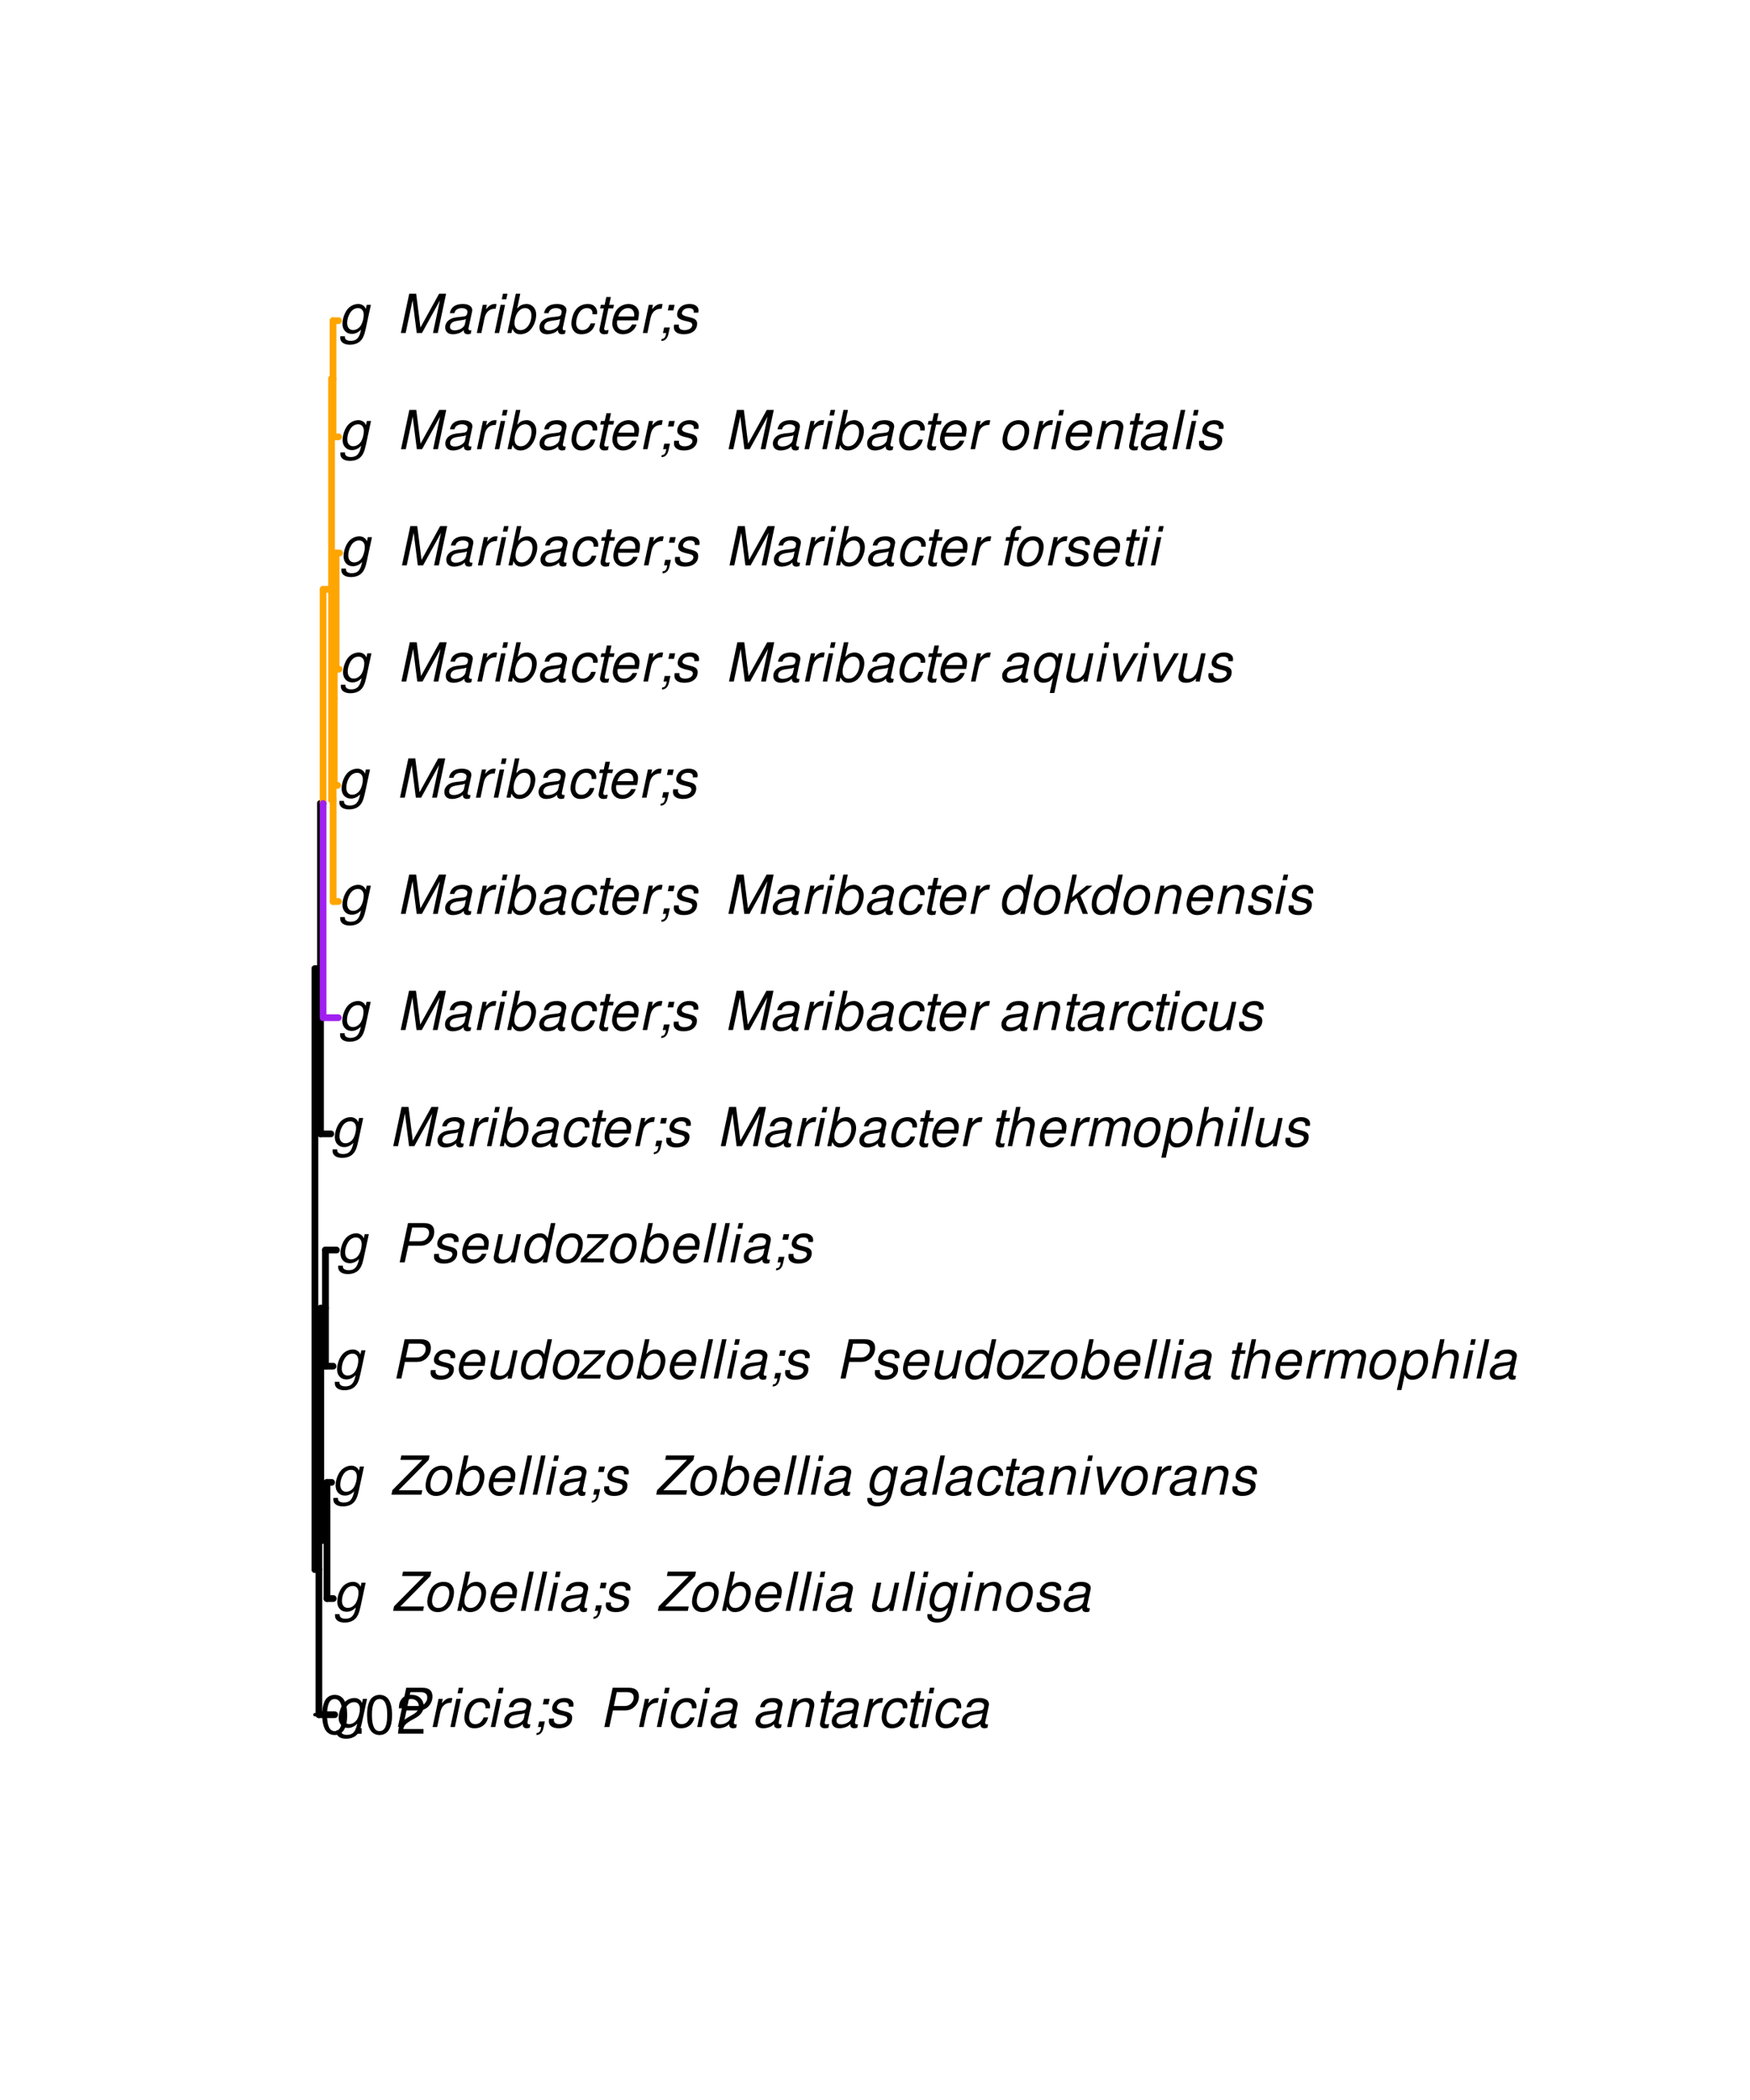 <?xml version="1.0" encoding="UTF-8"?>
<svg xmlns="http://www.w3.org/2000/svg" xmlns:xlink="http://www.w3.org/1999/xlink" width="390pt" height="468pt" viewBox="0 0 390 468" version="1.1">
<defs>
<g>
<symbol overflow="visible" id="glyph0-0">
<path style="stroke:none;" d=""/>
</symbol>
<symbol overflow="visible" id="glyph0-1">
<path style="stroke:none;" d="M 6.297 -6.281 L 6.094 -5.359 C 5.922 -5.75 5.797 -5.922 5.531 -6.109 C 5.219 -6.344 4.844 -6.469 4.422 -6.469 C 3.5 -6.469 2.562 -6.016 1.984 -5.266 C 1.328 -4.469 0.891 -3.125 0.891 -2.016 C 0.891 -0.703 1.734 0.203 2.969 0.203 C 3.719 0.203 4.422 -0.125 5.031 -0.75 L 4.984 -0.531 C 4.625 1.109 4 1.75 2.719 1.75 C 1.891 1.75 1.422 1.422 1.422 0.891 L 1.422 0.719 L 0.406 0.719 C 0.391 0.938 0.391 1.062 0.391 1.094 C 0.391 2.016 1.219 2.609 2.516 2.609 C 3.469 2.609 4.312 2.328 4.844 1.812 C 5.453 1.234 5.766 0.5 6.094 -1.016 L 7.219 -6.281 Z M 4.359 -5.547 C 5.141 -5.547 5.625 -4.969 5.625 -4.062 C 5.625 -3.328 5.406 -2.453 5.078 -1.844 C 4.688 -1.109 3.969 -0.656 3.25 -0.656 C 2.453 -0.656 1.938 -1.25 1.938 -2.203 C 1.938 -2.922 2.141 -3.703 2.5 -4.312 C 2.922 -5.109 3.594 -5.547 4.359 -5.547 Z M 4.359 -5.547 "/>
</symbol>
<symbol overflow="visible" id="glyph0-2">
<path style="stroke:none;" d=""/>
</symbol>
<symbol overflow="visible" id="glyph0-3">
<path style="stroke:none;" d="M 3.016 -3.703 L 5.75 -3.703 C 6.5 -3.703 7.062 -3.906 7.609 -4.328 C 8.359 -4.938 8.797 -5.844 8.797 -6.812 C 8.797 -8.094 8.047 -8.75 6.578 -8.75 L 2.953 -8.75 L 1.094 0 L 2.219 0 Z M 3.219 -4.688 L 3.875 -7.766 L 6.203 -7.766 C 7.141 -7.766 7.641 -7.359 7.641 -6.594 C 7.641 -6.172 7.516 -5.781 7.219 -5.422 C 6.828 -4.922 6.312 -4.688 5.547 -4.688 Z M 3.219 -4.688 "/>
</symbol>
<symbol overflow="visible" id="glyph0-4">
<path style="stroke:none;" d="M 2.156 -6.281 L 0.828 0 L 1.844 0 L 2.531 -3.266 C 2.844 -4.734 3.703 -5.453 5.016 -5.406 L 5.234 -6.438 C 5.078 -6.453 4.984 -6.469 4.844 -6.469 C 4.156 -6.469 3.625 -6.156 2.875 -5.297 L 3.078 -6.281 Z M 2.156 -6.281 "/>
</symbol>
<symbol overflow="visible" id="glyph0-5">
<path style="stroke:none;" d="M 3.125 -6.281 L 2.125 -6.281 L 0.797 0 L 1.797 0 Z M 3.656 -8.75 L 2.656 -8.75 L 2.391 -7.516 L 3.391 -7.516 Z M 3.656 -8.75 "/>
</symbol>
<symbol overflow="visible" id="glyph0-6">
<path style="stroke:none;" d="M 6.609 -4.172 L 6.625 -4.359 C 6.641 -4.531 6.641 -4.672 6.641 -4.703 C 6.641 -5.094 6.438 -5.578 6.125 -5.906 C 5.75 -6.281 5.25 -6.469 4.578 -6.469 C 3.484 -6.469 2.516 -6.016 1.891 -5.188 C 1.312 -4.453 0.906 -3.141 0.906 -2.047 C 0.906 -1.469 1.109 -0.891 1.438 -0.469 C 1.844 0.047 2.375 0.281 3.156 0.281 C 4.141 0.281 4.969 -0.078 5.516 -0.719 C 5.828 -1.078 6.031 -1.484 6.219 -2.156 L 5.203 -2.156 C 4.844 -1.172 4.188 -0.641 3.328 -0.641 C 2.484 -0.641 1.969 -1.234 1.969 -2.172 C 1.969 -2.938 2.219 -3.859 2.609 -4.469 C 3.078 -5.188 3.656 -5.547 4.391 -5.547 C 5.141 -5.547 5.609 -5.125 5.609 -4.438 C 5.609 -4.375 5.609 -4.281 5.609 -4.172 Z M 6.609 -4.172 "/>
</symbol>
<symbol overflow="visible" id="glyph0-7">
<path style="stroke:none;" d="M 6.625 -0.609 C 6.516 -0.594 6.469 -0.594 6.422 -0.594 C 6.109 -0.594 5.969 -0.703 5.969 -0.938 C 5.969 -0.969 5.969 -1.016 5.969 -1.062 L 6.75 -4.672 C 6.812 -4.984 6.812 -4.984 6.812 -5.109 C 6.812 -5.922 5.984 -6.469 4.734 -6.469 C 3.047 -6.469 2.047 -5.766 1.812 -4.422 L 2.812 -4.422 C 2.922 -4.766 3.016 -4.938 3.188 -5.094 C 3.438 -5.375 3.953 -5.547 4.469 -5.547 C 5.188 -5.547 5.734 -5.219 5.734 -4.781 C 5.734 -4.734 5.719 -4.641 5.719 -4.547 L 5.672 -4.328 C 5.562 -3.844 5.344 -3.703 4.469 -3.625 C 2.859 -3.484 2.359 -3.359 1.766 -2.984 C 1.141 -2.594 0.781 -1.953 0.781 -1.266 C 0.781 -0.297 1.422 0.281 2.5 0.281 C 2.938 0.281 3.422 0.188 3.859 0.031 C 4.234 -0.094 4.422 -0.219 4.922 -0.641 L 4.922 -0.516 C 4.922 -0.016 5.25 0.281 5.828 0.281 C 5.969 0.281 6.016 0.281 6.297 0.203 C 6.328 0.203 6.391 0.188 6.469 0.172 Z M 5.172 -1.969 C 5.016 -1.219 3.953 -0.594 2.906 -0.594 C 2.219 -0.594 1.844 -0.875 1.844 -1.375 C 1.844 -1.781 2.062 -2.172 2.422 -2.391 C 2.719 -2.562 3.062 -2.656 3.656 -2.75 C 4.781 -2.906 4.891 -2.922 5.406 -3.094 Z M 5.172 -1.969 "/>
</symbol>
<symbol overflow="visible" id="glyph0-8">
<path style="stroke:none;" d="M 3.906 -6.281 L 2.656 -6.281 L 2.391 -5.047 L 3.641 -5.047 Z M 1.578 -1.234 L 1.312 0 L 2.031 0 C 1.859 0.984 1.609 1.312 1.031 1.312 L 0.938 1.766 C 1.734 1.797 2.328 1.219 2.531 0.188 L 2.844 -1.234 Z M 1.578 -1.234 "/>
</symbol>
<symbol overflow="visible" id="glyph0-9">
<path style="stroke:none;" d="M 6.172 -4.531 C 6.234 -4.781 6.234 -4.891 6.234 -5.047 C 6.234 -5.891 5.453 -6.469 4.266 -6.469 C 3.422 -6.469 2.688 -6.219 2.203 -5.75 C 1.75 -5.328 1.469 -4.703 1.469 -4.141 C 1.469 -3.406 1.891 -3.062 3.125 -2.734 L 4.016 -2.516 C 4.422 -2.406 4.594 -2.328 4.703 -2.203 C 4.781 -2.094 4.859 -1.906 4.859 -1.797 C 4.859 -1.578 4.688 -1.219 4.469 -1.062 C 4.172 -0.797 3.656 -0.641 3.141 -0.641 C 2.297 -0.641 1.844 -0.969 1.844 -1.578 C 1.844 -1.641 1.859 -1.75 1.875 -1.875 L 0.797 -1.875 C 0.75 -1.594 0.734 -1.453 0.734 -1.266 C 0.734 -0.297 1.562 0.281 2.969 0.281 C 4.75 0.281 5.922 -0.641 5.922 -2.078 C 5.922 -2.812 5.516 -3.188 4.469 -3.453 L 3.547 -3.688 C 2.875 -3.859 2.531 -4.094 2.531 -4.406 C 2.531 -4.641 2.672 -4.938 2.891 -5.141 C 3.188 -5.422 3.547 -5.547 4.062 -5.547 C 4.781 -5.547 5.172 -5.281 5.172 -4.797 C 5.172 -4.734 5.172 -4.625 5.156 -4.531 Z M 6.172 -4.531 "/>
</symbol>
<symbol overflow="visible" id="glyph0-10">
<path style="stroke:none;" d="M 2.172 -6.281 L 0.844 0 L 1.844 0 L 2.578 -3.469 C 2.875 -4.781 3.703 -5.609 4.781 -5.609 C 5.391 -5.609 5.828 -5.188 5.828 -4.625 C 5.828 -4.562 5.812 -4.391 5.766 -4.188 L 4.875 0 L 5.875 0 L 6.844 -4.516 C 6.875 -4.672 6.891 -4.812 6.891 -4.969 C 6.891 -5.875 6.25 -6.469 5.25 -6.469 C 4.344 -6.469 3.547 -6.141 2.922 -5.516 L 3.078 -6.281 Z M 2.172 -6.281 "/>
</symbol>
<symbol overflow="visible" id="glyph0-11">
<path style="stroke:none;" d="M 4.391 -6.281 L 3.328 -6.281 L 3.703 -8.016 L 2.688 -8.016 L 2.312 -6.281 L 1.469 -6.281 L 1.297 -5.484 L 2.141 -5.484 L 1.203 -1.047 C 1.172 -0.922 1.156 -0.797 1.156 -0.672 C 1.156 -0.078 1.578 0.281 2.234 0.281 C 2.484 0.281 2.828 0.234 3.016 0.188 L 3.203 -0.688 C 2.812 -0.594 2.781 -0.594 2.625 -0.594 C 2.359 -0.594 2.203 -0.719 2.203 -0.906 C 2.203 -0.953 2.203 -1.016 2.219 -1.078 L 3.156 -5.484 L 4.219 -5.484 Z M 4.391 -6.281 "/>
</symbol>
<symbol overflow="visible" id="glyph0-12">
<path style="stroke:none;" d="M 8.844 -8.75 L 2.547 -8.75 L 2.344 -7.766 L 7.219 -7.766 L 0.547 -1.016 L 0.344 0 L 7.016 0 L 7.219 -0.984 L 1.953 -0.984 L 8.625 -7.734 Z M 8.844 -8.75 "/>
</symbol>
<symbol overflow="visible" id="glyph0-13">
<path style="stroke:none;" d="M 4.609 -6.469 C 3.484 -6.469 2.516 -5.969 1.891 -5.078 C 1.359 -4.312 0.953 -2.984 0.953 -1.969 C 0.953 -0.641 1.891 0.281 3.234 0.281 C 4.375 0.281 5.297 -0.188 5.969 -1.109 C 6.516 -1.875 6.906 -3.188 6.906 -4.219 C 6.906 -4.859 6.672 -5.469 6.25 -5.875 C 5.844 -6.281 5.297 -6.469 4.609 -6.469 Z M 4.453 -5.547 C 5.344 -5.547 5.859 -4.984 5.859 -4 C 5.859 -3.281 5.656 -2.516 5.328 -1.906 C 4.875 -1.078 4.219 -0.641 3.391 -0.641 C 2.547 -0.641 2.016 -1.234 2.016 -2.203 C 2.016 -2.906 2.219 -3.688 2.547 -4.281 C 2.969 -5.094 3.656 -5.547 4.453 -5.547 Z M 4.453 -5.547 "/>
</symbol>
<symbol overflow="visible" id="glyph0-14">
<path style="stroke:none;" d="M 2.516 -8.75 L 0.641 0 L 1.547 0 L 1.75 -0.938 C 2.141 -0.078 2.641 0.281 3.531 0.281 C 4.328 0.281 5.188 -0.078 5.719 -0.656 C 6.531 -1.516 7.062 -2.875 7.062 -4.109 C 7.062 -5.453 6.141 -6.469 4.938 -6.469 C 4.438 -6.469 3.906 -6.328 3.547 -6.109 C 3.344 -5.984 3.188 -5.844 2.812 -5.453 L 3.516 -8.75 Z M 4.594 -5.547 C 5.469 -5.547 6 -4.922 6 -3.891 C 6 -3.188 5.797 -2.438 5.453 -1.859 C 4.953 -1.047 4.328 -0.641 3.547 -0.641 C 2.734 -0.641 2.219 -1.25 2.219 -2.203 C 2.219 -2.938 2.438 -3.75 2.766 -4.328 C 3.234 -5.125 3.875 -5.547 4.594 -5.547 Z M 4.594 -5.547 "/>
</symbol>
<symbol overflow="visible" id="glyph0-15">
<path style="stroke:none;" d="M 6.75 -2.812 C 6.922 -3.75 6.953 -4.031 6.953 -4.422 C 6.953 -5.578 5.969 -6.469 4.672 -6.469 C 3.625 -6.469 2.625 -5.969 2.016 -5.172 C 1.453 -4.422 1.016 -3.062 1.016 -2.078 C 1.016 -1.422 1.297 -0.766 1.75 -0.328 C 2.172 0.078 2.703 0.281 3.391 0.281 C 4.828 0.281 6.062 -0.609 6.438 -1.906 L 5.422 -1.906 C 4.984 -1.078 4.359 -0.641 3.547 -0.641 C 2.609 -0.641 2.062 -1.234 2.062 -2.25 C 2.062 -2.516 2.078 -2.625 2.125 -2.812 Z M 2.344 -3.672 C 2.656 -4.781 3.547 -5.547 4.516 -5.547 C 5.359 -5.547 5.906 -4.969 5.906 -4.062 C 5.906 -3.953 5.891 -3.859 5.875 -3.672 Z M 2.344 -3.672 "/>
</symbol>
<symbol overflow="visible" id="glyph0-16">
<path style="stroke:none;" d="M 3.688 -8.75 L 2.672 -8.75 L 0.812 0 L 1.828 0 Z M 3.688 -8.75 "/>
</symbol>
<symbol overflow="visible" id="glyph0-17">
<path style="stroke:none;" d="M 5.797 0 L 7.125 -6.281 L 6.125 -6.281 L 5.359 -2.719 C 5.094 -1.422 4.25 -0.594 3.219 -0.594 C 2.562 -0.594 2.141 -0.938 2.141 -1.516 C 2.141 -1.609 2.156 -1.719 2.188 -1.844 L 3.125 -6.281 L 2.125 -6.281 L 1.094 -1.438 C 1.062 -1.312 1.062 -1.188 1.062 -1.031 C 1.062 -0.219 1.688 0.281 2.719 0.281 C 3.641 0.281 4.328 -0.016 5.031 -0.688 L 4.891 0 Z M 5.797 0 "/>
</symbol>
<symbol overflow="visible" id="glyph0-18">
<path style="stroke:none;" d="M 3.438 0 L 7.172 -6.281 L 6.078 -6.281 L 3.156 -1.219 L 2.562 -6.281 L 1.469 -6.281 L 2.359 0 Z M 3.438 0 "/>
</symbol>
<symbol overflow="visible" id="glyph0-19">
<path style="stroke:none;" d="M 7.797 -8.75 L 6.797 -8.75 L 6.078 -5.375 C 5.688 -6.156 5.203 -6.469 4.359 -6.469 C 2.359 -6.469 0.875 -4.578 0.875 -2.047 C 0.875 -0.641 1.688 0.281 2.922 0.281 C 3.453 0.281 4 0.125 4.469 -0.188 C 4.844 -0.391 4.984 -0.578 5.156 -0.906 L 4.969 0 L 5.938 0 Z M 4.266 -5.547 C 5.156 -5.547 5.672 -4.938 5.672 -3.922 C 5.672 -3.203 5.484 -2.484 5.125 -1.859 C 4.656 -1.062 4.062 -0.641 3.344 -0.641 C 2.453 -0.641 1.938 -1.25 1.938 -2.281 C 1.938 -2.969 2.125 -3.719 2.453 -4.328 C 2.922 -5.156 3.484 -5.547 4.266 -5.547 Z M 4.266 -5.547 "/>
</symbol>
<symbol overflow="visible" id="glyph0-20">
<path style="stroke:none;" d="M 6.688 -6.281 L 1.984 -6.281 L 1.797 -5.422 L 5.328 -5.422 L 0.594 -0.891 L 0.375 0 L 5.5 0 L 5.672 -0.859 L 1.766 -0.859 L 6.469 -5.391 Z M 6.688 -6.281 "/>
</symbol>
<symbol overflow="visible" id="glyph0-21">
<path style="stroke:none;" d="M 2.703 -8.75 L 0.844 0 L 1.844 0 L 2.578 -3.469 C 2.875 -4.781 3.703 -5.609 4.797 -5.609 C 5.406 -5.609 5.812 -5.203 5.812 -4.578 C 5.812 -4.438 5.812 -4.438 5.75 -4.109 L 4.875 0 L 5.875 0 L 6.844 -4.516 C 6.875 -4.672 6.891 -4.812 6.891 -4.953 C 6.891 -5.906 6.281 -6.469 5.266 -6.469 C 4.375 -6.469 3.797 -6.219 3.031 -5.516 L 3.703 -8.75 Z M 2.703 -8.75 "/>
</symbol>
<symbol overflow="visible" id="glyph0-22">
<path style="stroke:none;" d="M 2.188 -6.281 L 0.859 0 L 1.859 0 L 2.703 -3.953 C 2.891 -4.859 3.703 -5.609 4.516 -5.609 C 5.094 -5.609 5.5 -5.281 5.5 -4.781 C 5.5 -4.641 5.469 -4.484 5.453 -4.328 L 4.531 0 L 5.531 0 L 6.375 -3.953 C 6.562 -4.891 7.391 -5.609 8.25 -5.609 C 8.812 -5.609 9.172 -5.25 9.172 -4.688 C 9.172 -4.5 9.172 -4.5 9.062 -4.094 L 8.203 0 L 9.203 0 L 10.156 -4.469 C 10.188 -4.609 10.219 -5 10.219 -5.141 C 10.219 -5.453 10.078 -5.797 9.844 -6.062 C 9.578 -6.344 9.266 -6.469 8.703 -6.469 C 7.906 -6.469 7.234 -6.156 6.531 -5.469 C 6.344 -6.141 5.875 -6.469 5.078 -6.469 C 4.25 -6.469 3.703 -6.234 2.938 -5.516 L 3.094 -6.281 Z M 2.188 -6.281 "/>
</symbol>
<symbol overflow="visible" id="glyph0-23">
<path style="stroke:none;" d="M 0.078 2.562 L 1.094 2.562 L 1.812 -0.812 C 2.188 -0.031 2.672 0.281 3.531 0.281 C 4.469 0.281 5.359 -0.156 5.969 -0.906 C 6.625 -1.703 7.031 -2.938 7.031 -4.125 C 7.031 -5.562 6.234 -6.469 4.938 -6.469 C 4.016 -6.469 3.047 -5.953 2.719 -5.281 L 2.938 -6.281 L 1.969 -6.281 Z M 4.547 -5.547 C 5.453 -5.547 5.969 -4.938 5.969 -3.891 C 5.969 -3.234 5.766 -2.453 5.453 -1.859 C 5 -1.047 4.406 -0.641 3.625 -0.641 C 2.734 -0.641 2.203 -1.25 2.203 -2.203 C 2.203 -2.922 2.406 -3.703 2.766 -4.328 C 3.203 -5.141 3.797 -5.547 4.547 -5.547 Z M 4.547 -5.547 "/>
</symbol>
<symbol overflow="visible" id="glyph0-24">
<path style="stroke:none;" d="M 5.609 0 L 9.609 -7.266 L 8.062 0 L 9.125 0 L 10.984 -8.75 L 9.422 -8.75 L 5.266 -1.219 L 4.312 -8.75 L 2.766 -8.75 L 0.906 0 L 1.969 0 L 3.516 -7.266 L 4.438 0 Z M 5.609 0 "/>
</symbol>
<symbol overflow="visible" id="glyph0-25">
<path style="stroke:none;" d="M 3.562 -8.75 L 2.562 -8.75 L 0.703 0 L 1.703 0 L 2.219 -2.438 L 3.5 -3.484 L 4.875 0 L 6.031 0 L 4.344 -4.109 L 7.016 -6.281 L 5.719 -6.281 L 2.484 -3.672 Z M 3.562 -8.75 "/>
</symbol>
<symbol overflow="visible" id="glyph0-26">
<path style="stroke:none;" d="M 5.406 2.562 L 7.281 -6.281 L 6.391 -6.281 L 6.156 -5.25 C 5.875 -6.047 5.266 -6.469 4.391 -6.469 C 3.578 -6.469 2.719 -6.109 2.188 -5.531 C 1.375 -4.688 0.859 -3.312 0.859 -2.078 C 0.859 -0.734 1.766 0.281 2.969 0.281 C 3.469 0.281 4.016 0.125 4.359 -0.078 C 4.547 -0.203 4.688 -0.344 5.094 -0.75 L 4.391 2.562 Z M 4.375 -5.547 C 5.172 -5.547 5.688 -4.938 5.688 -4 C 5.688 -3.25 5.469 -2.438 5.141 -1.859 C 4.672 -1.062 4.031 -0.641 3.312 -0.641 C 2.453 -0.641 1.906 -1.266 1.906 -2.234 C 1.906 -2.922 2.141 -3.797 2.453 -4.328 C 2.922 -5.125 3.594 -5.547 4.375 -5.547 Z M 4.375 -5.547 "/>
</symbol>
<symbol overflow="visible" id="glyph0-27">
<path style="stroke:none;" d="M 4.438 -6.281 L 3.406 -6.281 L 3.594 -7.109 C 3.719 -7.734 3.922 -7.922 4.453 -7.922 C 4.531 -7.922 4.625 -7.922 4.781 -7.891 L 4.953 -8.719 C 4.734 -8.766 4.609 -8.781 4.422 -8.781 C 3.484 -8.781 2.812 -8.25 2.625 -7.359 L 2.406 -6.281 L 1.562 -6.281 L 1.391 -5.484 L 2.234 -5.484 L 1.062 0 L 2.078 0 L 3.234 -5.484 L 4.266 -5.484 Z M 4.438 -6.281 "/>
</symbol>
<symbol overflow="visible" id="glyph1-0">
<path style="stroke:none;" d=""/>
</symbol>
<symbol overflow="visible" id="glyph1-1">
<path style="stroke:none;" d="M 3.297 -8.672 C 2.516 -8.672 1.781 -8.312 1.344 -7.734 C 0.797 -6.953 0.516 -5.812 0.516 -4.203 C 0.516 -1.266 1.469 0.281 3.297 0.281 C 5.094 0.281 6.078 -1.266 6.078 -4.125 C 6.078 -5.812 5.812 -6.938 5.25 -7.734 C 4.812 -8.328 4.109 -8.672 3.297 -8.672 Z M 3.297 -7.734 C 4.438 -7.734 5 -6.578 5 -4.219 C 5 -1.75 4.453 -0.594 3.281 -0.594 C 2.156 -0.594 1.594 -1.797 1.594 -4.188 C 1.594 -6.578 2.156 -7.734 3.297 -7.734 Z M 3.297 -7.734 "/>
</symbol>
<symbol overflow="visible" id="glyph1-2">
<path style="stroke:none;" d="M 2.297 -1.25 L 1.047 -1.25 L 1.047 0 L 2.297 0 Z M 2.297 -1.25 "/>
</symbol>
<symbol overflow="visible" id="glyph1-3">
<path style="stroke:none;" d="M 6.078 -1.047 L 1.594 -1.047 C 1.703 -1.766 2.094 -2.219 3.125 -2.859 L 4.328 -3.531 C 5.516 -4.188 6.125 -5.078 6.125 -6.141 C 6.125 -6.859 5.844 -7.531 5.344 -8 C 4.844 -8.453 4.219 -8.672 3.406 -8.672 C 2.328 -8.672 1.531 -8.297 1.062 -7.547 C 0.75 -7.094 0.625 -6.547 0.594 -5.672 L 1.656 -5.672 C 1.688 -6.266 1.766 -6.609 1.906 -6.906 C 2.188 -7.422 2.734 -7.75 3.375 -7.75 C 4.328 -7.75 5.047 -7.062 5.047 -6.125 C 5.047 -5.422 4.656 -4.828 3.906 -4.391 L 2.797 -3.75 C 1.016 -2.719 0.5 -1.906 0.406 -0.016 L 6.078 -0.016 Z M 6.078 -1.047 "/>
</symbol>
</g>
</defs>
<g id="surface1862">
<rect x="0" y="0" width="390" height="468" style="fill:rgb(100%,100%,100%);fill-opacity:1;stroke:none;"/>
<path style="fill:none;stroke-width:1.5;stroke-linecap:round;stroke-linejoin:round;stroke:rgb(0%,0%,0%);stroke-opacity:1;stroke-miterlimit:10;" d="M 70.18 349.773 L 71.066 349.773 "/>
<path style="fill:none;stroke-width:1.5;stroke-linecap:round;stroke-linejoin:round;stroke:rgb(0%,0%,0%);stroke-opacity:1;stroke-miterlimit:10;" d="M 71.066 382.133 L 74.582 382.133 "/>
<path style="fill:none;stroke-width:1.5;stroke-linecap:round;stroke-linejoin:round;stroke:rgb(0%,0%,0%);stroke-opacity:1;stroke-miterlimit:10;" d="M 71.066 317.41 L 71.484 317.41 "/>
<path style="fill:none;stroke-width:1.5;stroke-linecap:round;stroke-linejoin:round;stroke:rgb(0%,0%,0%);stroke-opacity:1;stroke-miterlimit:10;" d="M 71.484 343.301 L 72.875 343.301 "/>
<path style="fill:none;stroke-width:1.5;stroke-linecap:round;stroke-linejoin:round;stroke:rgb(0%,0%,0%);stroke-opacity:1;stroke-miterlimit:10;" d="M 72.875 356.246 L 74.27 356.246 "/>
<path style="fill:none;stroke-width:1.5;stroke-linecap:round;stroke-linejoin:round;stroke:rgb(0%,0%,0%);stroke-opacity:1;stroke-miterlimit:10;" d="M 72.875 330.355 L 73.898 330.355 "/>
<path style="fill:none;stroke-width:1.5;stroke-linecap:round;stroke-linejoin:round;stroke:rgb(0%,0%,0%);stroke-opacity:1;stroke-miterlimit:10;" d="M 71.484 291.523 L 72.531 291.523 "/>
<path style="fill:none;stroke-width:1.5;stroke-linecap:round;stroke-linejoin:round;stroke:rgb(0%,0%,0%);stroke-opacity:1;stroke-miterlimit:10;" d="M 72.531 304.465 L 74.227 304.465 "/>
<path style="fill:none;stroke-width:1.5;stroke-linecap:round;stroke-linejoin:round;stroke:rgb(0%,0%,0%);stroke-opacity:1;stroke-miterlimit:10;" d="M 72.531 278.578 L 74.977 278.578 "/>
<path style="fill:none;stroke-width:1.5;stroke-linecap:round;stroke-linejoin:round;stroke:rgb(0%,0%,0%);stroke-opacity:1;stroke-miterlimit:10;" d="M 70.18 215.879 L 71.422 215.879 "/>
<path style="fill:none;stroke-width:1.5;stroke-linecap:round;stroke-linejoin:round;stroke:rgb(0%,0%,0%);stroke-opacity:1;stroke-miterlimit:10;" d="M 71.422 252.688 L 73.727 252.688 "/>
<path style="fill:none;stroke-width:1.5;stroke-linecap:round;stroke-linejoin:round;stroke:rgb(0%,0%,0%);stroke-opacity:1;stroke-miterlimit:10;" d="M 71.422 179.066 L 72.004 179.066 "/>
<path style="fill:none;stroke-width:1.5;stroke-linecap:round;stroke-linejoin:round;stroke:rgb(62.745%,12.549%,94.118%);stroke-opacity:1;stroke-miterlimit:10;" d="M 72.004 226.801 L 75.391 226.801 "/>
<path style="fill:none;stroke-width:1.5;stroke-linecap:round;stroke-linejoin:round;stroke:rgb(100%,64.706%,0%);stroke-opacity:1;stroke-miterlimit:10;" d="M 72.004 131.336 L 73.887 131.336 "/>
<path style="fill:none;stroke-width:1.5;stroke-linecap:round;stroke-linejoin:round;stroke:rgb(100%,64.706%,0%);stroke-opacity:1;stroke-miterlimit:10;" d="M 73.887 178.258 L 74.238 178.258 "/>
<path style="fill:none;stroke-width:1.5;stroke-linecap:round;stroke-linejoin:round;stroke:rgb(100%,64.706%,0%);stroke-opacity:1;stroke-miterlimit:10;" d="M 74.238 200.91 L 75.426 200.91 "/>
<path style="fill:none;stroke-width:1.5;stroke-linecap:round;stroke-linejoin:round;stroke:rgb(100%,64.706%,0%);stroke-opacity:1;stroke-miterlimit:10;" d="M 74.238 155.605 L 74.5 155.605 "/>
<path style="fill:none;stroke-width:1.5;stroke-linecap:round;stroke-linejoin:round;stroke:rgb(100%,64.706%,0%);stroke-opacity:1;stroke-miterlimit:10;" d="M 74.5 175.023 L 75.238 175.023 "/>
<path style="fill:none;stroke-width:1.5;stroke-linecap:round;stroke-linejoin:round;stroke:rgb(100%,64.706%,0%);stroke-opacity:1;stroke-miterlimit:10;" d="M 74.5 136.188 L 74.898 136.188 "/>
<path style="fill:none;stroke-width:1.5;stroke-linecap:round;stroke-linejoin:round;stroke:rgb(100%,64.706%,0%);stroke-opacity:1;stroke-miterlimit:10;" d="M 74.898 149.133 L 75.559 149.133 "/>
<path style="fill:none;stroke-width:1.5;stroke-linecap:round;stroke-linejoin:round;stroke:rgb(100%,64.706%,0%);stroke-opacity:1;stroke-miterlimit:10;" d="M 74.898 123.246 L 75.676 123.246 "/>
<path style="fill:none;stroke-width:1.5;stroke-linecap:round;stroke-linejoin:round;stroke:rgb(100%,64.706%,0%);stroke-opacity:1;stroke-miterlimit:10;" d="M 73.887 84.41 L 74.219 84.41 "/>
<path style="fill:none;stroke-width:1.5;stroke-linecap:round;stroke-linejoin:round;stroke:rgb(100%,64.706%,0%);stroke-opacity:1;stroke-miterlimit:10;" d="M 74.219 97.355 L 75.461 97.355 "/>
<path style="fill:none;stroke-width:1.5;stroke-linecap:round;stroke-linejoin:round;stroke:rgb(100%,64.706%,0%);stroke-opacity:1;stroke-miterlimit:10;" d="M 74.219 71.465 L 75.434 71.465 "/>
<path style="fill:none;stroke-width:1.5;stroke-linecap:round;stroke-linejoin:round;stroke:rgb(0%,0%,0%);stroke-opacity:1;stroke-miterlimit:10;" d="M 70.18 349.773 L 70.18 215.879 "/>
<path style="fill:none;stroke-width:1.5;stroke-linecap:round;stroke-linejoin:round;stroke:rgb(0%,0%,0%);stroke-opacity:1;stroke-miterlimit:10;" d="M 71.066 382.133 L 71.066 317.41 "/>
<path style="fill:none;stroke-width:1.5;stroke-linecap:round;stroke-linejoin:round;stroke:rgb(0%,0%,0%);stroke-opacity:1;stroke-miterlimit:10;" d="M 71.484 343.301 L 71.484 291.523 "/>
<path style="fill:none;stroke-width:1.5;stroke-linecap:round;stroke-linejoin:round;stroke:rgb(0%,0%,0%);stroke-opacity:1;stroke-miterlimit:10;" d="M 72.875 356.246 L 72.875 330.355 "/>
<path style="fill:none;stroke-width:1.5;stroke-linecap:round;stroke-linejoin:round;stroke:rgb(0%,0%,0%);stroke-opacity:1;stroke-miterlimit:10;" d="M 72.531 304.465 L 72.531 278.578 "/>
<path style="fill:none;stroke-width:1.5;stroke-linecap:round;stroke-linejoin:round;stroke:rgb(0%,0%,0%);stroke-opacity:1;stroke-miterlimit:10;" d="M 71.422 252.688 L 71.422 179.066 "/>
<path style="fill:none;stroke-width:1.5;stroke-linecap:round;stroke-linejoin:round;stroke:rgb(100%,64.706%,0%);stroke-opacity:1;stroke-miterlimit:10;" d="M 72.004 179.066 L 72.004 131.336 "/>
<path style="fill:none;stroke-width:1.5;stroke-linecap:round;stroke-linejoin:round;stroke:rgb(100%,64.706%,0%);stroke-opacity:1;stroke-miterlimit:10;" d="M 73.887 178.258 L 73.887 84.41 "/>
<path style="fill:none;stroke-width:1.5;stroke-linecap:round;stroke-linejoin:round;stroke:rgb(100%,64.706%,0%);stroke-opacity:1;stroke-miterlimit:10;" d="M 74.238 200.91 L 74.238 155.605 "/>
<path style="fill:none;stroke-width:1.5;stroke-linecap:round;stroke-linejoin:round;stroke:rgb(100%,64.706%,0%);stroke-opacity:1;stroke-miterlimit:10;" d="M 74.5 175.023 L 74.5 136.188 "/>
<path style="fill:none;stroke-width:1.5;stroke-linecap:round;stroke-linejoin:round;stroke:rgb(100%,64.706%,0%);stroke-opacity:1;stroke-miterlimit:10;" d="M 74.898 149.133 L 74.898 123.246 "/>
<path style="fill:none;stroke-width:1.5;stroke-linecap:round;stroke-linejoin:round;stroke:rgb(100%,64.706%,0%);stroke-opacity:1;stroke-miterlimit:10;" d="M 74.219 97.355 L 74.219 71.465 "/>
<path style="fill:none;stroke-width:1.5;stroke-linecap:round;stroke-linejoin:round;stroke:rgb(62.745%,12.549%,94.118%);stroke-opacity:1;stroke-miterlimit:10;" d="M 72.004 226.801 L 72.004 179.066 "/>
<g style="fill:rgb(0%,0%,0%);fill-opacity:1;">
  <use xlink:href="#glyph0-1" x="74.582" y="384.881"/>
  <use xlink:href="#glyph0-2" x="81.582" y="384.881"/>
  <use xlink:href="#glyph0-2" x="84.582" y="384.881"/>
  <use xlink:href="#glyph0-3" x="87.582" y="384.881"/>
  <use xlink:href="#glyph0-4" x="95.582" y="384.881"/>
  <use xlink:href="#glyph0-5" x="99.582" y="384.881"/>
  <use xlink:href="#glyph0-6" x="102.582" y="384.881"/>
  <use xlink:href="#glyph0-5" x="108.582" y="384.881"/>
  <use xlink:href="#glyph0-7" x="111.582" y="384.881"/>
  <use xlink:href="#glyph0-8" x="118.582" y="384.881"/>
  <use xlink:href="#glyph0-9" x="121.582" y="384.881"/>
  <use xlink:href="#glyph0-2" x="127.582" y="384.881"/>
  <use xlink:href="#glyph0-2" x="130.582" y="384.881"/>
  <use xlink:href="#glyph0-3" x="133.582" y="384.881"/>
  <use xlink:href="#glyph0-4" x="141.582" y="384.881"/>
  <use xlink:href="#glyph0-5" x="145.582" y="384.881"/>
  <use xlink:href="#glyph0-6" x="148.582" y="384.881"/>
  <use xlink:href="#glyph0-5" x="154.582" y="384.881"/>
  <use xlink:href="#glyph0-7" x="157.582" y="384.881"/>
  <use xlink:href="#glyph0-2" x="164.582" y="384.881"/>
  <use xlink:href="#glyph0-7" x="167.582" y="384.881"/>
  <use xlink:href="#glyph0-10" x="174.582" y="384.881"/>
  <use xlink:href="#glyph0-11" x="181.582" y="384.881"/>
  <use xlink:href="#glyph0-7" x="184.582" y="384.881"/>
  <use xlink:href="#glyph0-4" x="191.582" y="384.881"/>
  <use xlink:href="#glyph0-6" x="195.582" y="384.881"/>
  <use xlink:href="#glyph0-11" x="201.582" y="384.881"/>
  <use xlink:href="#glyph0-5" x="204.582" y="384.881"/>
  <use xlink:href="#glyph0-6" x="207.582" y="384.881"/>
  <use xlink:href="#glyph0-7" x="213.582" y="384.881"/>
</g>
<g style="fill:rgb(0%,0%,0%);fill-opacity:1;">
  <use xlink:href="#glyph0-1" x="74.27" y="358.994"/>
  <use xlink:href="#glyph0-2" x="81.27" y="358.994"/>
  <use xlink:href="#glyph0-2" x="84.27" y="358.994"/>
  <use xlink:href="#glyph0-12" x="87.27" y="358.994"/>
  <use xlink:href="#glyph0-13" x="94.27" y="358.994"/>
  <use xlink:href="#glyph0-14" x="101.27" y="358.994"/>
  <use xlink:href="#glyph0-15" x="108.27" y="358.994"/>
  <use xlink:href="#glyph0-16" x="115.27" y="358.994"/>
  <use xlink:href="#glyph0-16" x="118.27" y="358.994"/>
  <use xlink:href="#glyph0-5" x="121.27" y="358.994"/>
  <use xlink:href="#glyph0-7" x="124.27" y="358.994"/>
  <use xlink:href="#glyph0-8" x="131.27" y="358.994"/>
  <use xlink:href="#glyph0-9" x="134.27" y="358.994"/>
  <use xlink:href="#glyph0-2" x="140.27" y="358.994"/>
  <use xlink:href="#glyph0-2" x="143.27" y="358.994"/>
  <use xlink:href="#glyph0-12" x="146.27" y="358.994"/>
  <use xlink:href="#glyph0-13" x="153.27" y="358.994"/>
  <use xlink:href="#glyph0-14" x="160.27" y="358.994"/>
  <use xlink:href="#glyph0-15" x="167.27" y="358.994"/>
  <use xlink:href="#glyph0-16" x="174.27" y="358.994"/>
  <use xlink:href="#glyph0-16" x="177.27" y="358.994"/>
  <use xlink:href="#glyph0-5" x="180.27" y="358.994"/>
  <use xlink:href="#glyph0-7" x="183.27" y="358.994"/>
  <use xlink:href="#glyph0-2" x="190.27" y="358.994"/>
  <use xlink:href="#glyph0-17" x="193.27" y="358.994"/>
  <use xlink:href="#glyph0-16" x="200.27" y="358.994"/>
  <use xlink:href="#glyph0-5" x="203.27" y="358.994"/>
  <use xlink:href="#glyph0-1" x="206.27" y="358.994"/>
  <use xlink:href="#glyph0-5" x="213.27" y="358.994"/>
  <use xlink:href="#glyph0-10" x="216.27" y="358.994"/>
  <use xlink:href="#glyph0-13" x="223.27" y="358.994"/>
  <use xlink:href="#glyph0-9" x="230.27" y="358.994"/>
  <use xlink:href="#glyph0-7" x="236.27" y="358.994"/>
</g>
<g style="fill:rgb(0%,0%,0%);fill-opacity:1;">
  <use xlink:href="#glyph0-1" x="73.898" y="333.104"/>
  <use xlink:href="#glyph0-2" x="80.898" y="333.104"/>
  <use xlink:href="#glyph0-2" x="83.898" y="333.104"/>
  <use xlink:href="#glyph0-12" x="86.898" y="333.104"/>
  <use xlink:href="#glyph0-13" x="93.898" y="333.104"/>
  <use xlink:href="#glyph0-14" x="100.898" y="333.104"/>
  <use xlink:href="#glyph0-15" x="107.898" y="333.104"/>
  <use xlink:href="#glyph0-16" x="114.898" y="333.104"/>
  <use xlink:href="#glyph0-16" x="117.898" y="333.104"/>
  <use xlink:href="#glyph0-5" x="120.898" y="333.104"/>
  <use xlink:href="#glyph0-7" x="123.898" y="333.104"/>
  <use xlink:href="#glyph0-8" x="130.898" y="333.104"/>
  <use xlink:href="#glyph0-9" x="133.898" y="333.104"/>
  <use xlink:href="#glyph0-2" x="139.898" y="333.104"/>
  <use xlink:href="#glyph0-2" x="142.898" y="333.104"/>
  <use xlink:href="#glyph0-12" x="145.898" y="333.104"/>
  <use xlink:href="#glyph0-13" x="152.898" y="333.104"/>
  <use xlink:href="#glyph0-14" x="159.898" y="333.104"/>
  <use xlink:href="#glyph0-15" x="166.898" y="333.104"/>
  <use xlink:href="#glyph0-16" x="173.898" y="333.104"/>
  <use xlink:href="#glyph0-16" x="176.898" y="333.104"/>
  <use xlink:href="#glyph0-5" x="179.898" y="333.104"/>
  <use xlink:href="#glyph0-7" x="182.898" y="333.104"/>
  <use xlink:href="#glyph0-2" x="189.898" y="333.104"/>
  <use xlink:href="#glyph0-1" x="192.898" y="333.104"/>
  <use xlink:href="#glyph0-7" x="199.898" y="333.104"/>
  <use xlink:href="#glyph0-16" x="206.898" y="333.104"/>
  <use xlink:href="#glyph0-7" x="209.898" y="333.104"/>
  <use xlink:href="#glyph0-6" x="216.898" y="333.104"/>
  <use xlink:href="#glyph0-11" x="222.898" y="333.104"/>
  <use xlink:href="#glyph0-7" x="225.898" y="333.104"/>
  <use xlink:href="#glyph0-10" x="232.898" y="333.104"/>
  <use xlink:href="#glyph0-5" x="239.898" y="333.104"/>
  <use xlink:href="#glyph0-18" x="242.898" y="333.104"/>
  <use xlink:href="#glyph0-13" x="248.898" y="333.104"/>
  <use xlink:href="#glyph0-4" x="255.898" y="333.104"/>
  <use xlink:href="#glyph0-7" x="259.898" y="333.104"/>
  <use xlink:href="#glyph0-10" x="266.898" y="333.104"/>
  <use xlink:href="#glyph0-9" x="273.898" y="333.104"/>
</g>
<g style="fill:rgb(0%,0%,0%);fill-opacity:1;">
  <use xlink:href="#glyph0-1" x="74.227" y="307.213"/>
  <use xlink:href="#glyph0-2" x="81.227" y="307.213"/>
  <use xlink:href="#glyph0-2" x="84.227" y="307.213"/>
  <use xlink:href="#glyph0-3" x="87.227" y="307.213"/>
  <use xlink:href="#glyph0-9" x="95.227" y="307.213"/>
  <use xlink:href="#glyph0-15" x="101.227" y="307.213"/>
  <use xlink:href="#glyph0-17" x="108.227" y="307.213"/>
  <use xlink:href="#glyph0-19" x="115.227" y="307.213"/>
  <use xlink:href="#glyph0-13" x="122.227" y="307.213"/>
  <use xlink:href="#glyph0-20" x="128.227" y="307.213"/>
  <use xlink:href="#glyph0-13" x="134.227" y="307.213"/>
  <use xlink:href="#glyph0-14" x="141.227" y="307.213"/>
  <use xlink:href="#glyph0-15" x="148.227" y="307.213"/>
  <use xlink:href="#glyph0-16" x="155.227" y="307.213"/>
  <use xlink:href="#glyph0-16" x="158.227" y="307.213"/>
  <use xlink:href="#glyph0-5" x="161.227" y="307.213"/>
  <use xlink:href="#glyph0-7" x="164.227" y="307.213"/>
  <use xlink:href="#glyph0-8" x="171.227" y="307.213"/>
  <use xlink:href="#glyph0-9" x="174.227" y="307.213"/>
  <use xlink:href="#glyph0-2" x="180.227" y="307.213"/>
  <use xlink:href="#glyph0-2" x="183.227" y="307.213"/>
  <use xlink:href="#glyph0-3" x="186.227" y="307.213"/>
  <use xlink:href="#glyph0-9" x="194.227" y="307.213"/>
  <use xlink:href="#glyph0-15" x="200.227" y="307.213"/>
  <use xlink:href="#glyph0-17" x="207.227" y="307.213"/>
  <use xlink:href="#glyph0-19" x="214.227" y="307.213"/>
  <use xlink:href="#glyph0-13" x="221.227" y="307.213"/>
  <use xlink:href="#glyph0-20" x="227.227" y="307.213"/>
  <use xlink:href="#glyph0-13" x="233.227" y="307.213"/>
  <use xlink:href="#glyph0-14" x="240.227" y="307.213"/>
  <use xlink:href="#glyph0-15" x="247.227" y="307.213"/>
  <use xlink:href="#glyph0-16" x="254.227" y="307.213"/>
  <use xlink:href="#glyph0-16" x="257.227" y="307.213"/>
  <use xlink:href="#glyph0-5" x="260.227" y="307.213"/>
  <use xlink:href="#glyph0-7" x="263.227" y="307.213"/>
  <use xlink:href="#glyph0-2" x="270.227" y="307.213"/>
  <use xlink:href="#glyph0-11" x="273.227" y="307.213"/>
  <use xlink:href="#glyph0-21" x="276.227" y="307.213"/>
  <use xlink:href="#glyph0-15" x="283.227" y="307.213"/>
  <use xlink:href="#glyph0-4" x="290.227" y="307.213"/>
  <use xlink:href="#glyph0-22" x="294.227" y="307.213"/>
  <use xlink:href="#glyph0-13" x="304.227" y="307.213"/>
  <use xlink:href="#glyph0-23" x="311.227" y="307.213"/>
  <use xlink:href="#glyph0-21" x="318.227" y="307.213"/>
  <use xlink:href="#glyph0-5" x="325.227" y="307.213"/>
  <use xlink:href="#glyph0-16" x="328.227" y="307.213"/>
  <use xlink:href="#glyph0-7" x="331.227" y="307.213"/>
</g>
<g style="fill:rgb(0%,0%,0%);fill-opacity:1;">
  <use xlink:href="#glyph0-1" x="74.977" y="281.326"/>
  <use xlink:href="#glyph0-2" x="81.977" y="281.326"/>
  <use xlink:href="#glyph0-2" x="84.977" y="281.326"/>
  <use xlink:href="#glyph0-3" x="87.977" y="281.326"/>
  <use xlink:href="#glyph0-9" x="95.977" y="281.326"/>
  <use xlink:href="#glyph0-15" x="101.977" y="281.326"/>
  <use xlink:href="#glyph0-17" x="108.977" y="281.326"/>
  <use xlink:href="#glyph0-19" x="115.977" y="281.326"/>
  <use xlink:href="#glyph0-13" x="122.977" y="281.326"/>
  <use xlink:href="#glyph0-20" x="128.977" y="281.326"/>
  <use xlink:href="#glyph0-13" x="134.977" y="281.326"/>
  <use xlink:href="#glyph0-14" x="141.977" y="281.326"/>
  <use xlink:href="#glyph0-15" x="148.977" y="281.326"/>
  <use xlink:href="#glyph0-16" x="155.977" y="281.326"/>
  <use xlink:href="#glyph0-16" x="158.977" y="281.326"/>
  <use xlink:href="#glyph0-5" x="161.977" y="281.326"/>
  <use xlink:href="#glyph0-7" x="164.977" y="281.326"/>
  <use xlink:href="#glyph0-8" x="171.977" y="281.326"/>
  <use xlink:href="#glyph0-9" x="174.977" y="281.326"/>
  <use xlink:href="#glyph0-2" x="180.977" y="281.326"/>
  <use xlink:href="#glyph0-2" x="183.977" y="281.326"/>
</g>
<g style="fill:rgb(0%,0%,0%);fill-opacity:1;">
  <use xlink:href="#glyph0-1" x="73.727" y="255.436"/>
  <use xlink:href="#glyph0-2" x="80.727" y="255.436"/>
  <use xlink:href="#glyph0-2" x="83.727" y="255.436"/>
  <use xlink:href="#glyph0-24" x="86.727" y="255.436"/>
  <use xlink:href="#glyph0-7" x="96.727" y="255.436"/>
  <use xlink:href="#glyph0-4" x="103.727" y="255.436"/>
  <use xlink:href="#glyph0-5" x="107.727" y="255.436"/>
  <use xlink:href="#glyph0-14" x="110.727" y="255.436"/>
  <use xlink:href="#glyph0-7" x="117.727" y="255.436"/>
  <use xlink:href="#glyph0-6" x="124.727" y="255.436"/>
  <use xlink:href="#glyph0-11" x="130.727" y="255.436"/>
  <use xlink:href="#glyph0-15" x="133.727" y="255.436"/>
  <use xlink:href="#glyph0-4" x="140.727" y="255.436"/>
  <use xlink:href="#glyph0-8" x="144.727" y="255.436"/>
  <use xlink:href="#glyph0-9" x="147.727" y="255.436"/>
  <use xlink:href="#glyph0-2" x="153.727" y="255.436"/>
  <use xlink:href="#glyph0-2" x="156.727" y="255.436"/>
  <use xlink:href="#glyph0-24" x="159.727" y="255.436"/>
  <use xlink:href="#glyph0-7" x="169.727" y="255.436"/>
  <use xlink:href="#glyph0-4" x="176.727" y="255.436"/>
  <use xlink:href="#glyph0-5" x="180.727" y="255.436"/>
  <use xlink:href="#glyph0-14" x="183.727" y="255.436"/>
  <use xlink:href="#glyph0-7" x="190.727" y="255.436"/>
  <use xlink:href="#glyph0-6" x="197.727" y="255.436"/>
  <use xlink:href="#glyph0-11" x="203.727" y="255.436"/>
  <use xlink:href="#glyph0-15" x="206.727" y="255.436"/>
  <use xlink:href="#glyph0-4" x="213.727" y="255.436"/>
  <use xlink:href="#glyph0-2" x="217.727" y="255.436"/>
  <use xlink:href="#glyph0-11" x="220.727" y="255.436"/>
  <use xlink:href="#glyph0-21" x="223.727" y="255.436"/>
  <use xlink:href="#glyph0-15" x="230.727" y="255.436"/>
  <use xlink:href="#glyph0-4" x="237.727" y="255.436"/>
  <use xlink:href="#glyph0-22" x="241.727" y="255.436"/>
  <use xlink:href="#glyph0-13" x="251.727" y="255.436"/>
  <use xlink:href="#glyph0-23" x="258.727" y="255.436"/>
  <use xlink:href="#glyph0-21" x="265.727" y="255.436"/>
  <use xlink:href="#glyph0-5" x="272.727" y="255.436"/>
  <use xlink:href="#glyph0-16" x="275.727" y="255.436"/>
  <use xlink:href="#glyph0-17" x="278.727" y="255.436"/>
  <use xlink:href="#glyph0-9" x="285.727" y="255.436"/>
</g>
<g style="fill:rgb(0%,0%,0%);fill-opacity:1;">
  <use xlink:href="#glyph0-1" x="75.391" y="229.549"/>
  <use xlink:href="#glyph0-2" x="82.391" y="229.549"/>
  <use xlink:href="#glyph0-2" x="85.391" y="229.549"/>
  <use xlink:href="#glyph0-24" x="88.391" y="229.549"/>
  <use xlink:href="#glyph0-7" x="98.391" y="229.549"/>
  <use xlink:href="#glyph0-4" x="105.391" y="229.549"/>
  <use xlink:href="#glyph0-5" x="109.391" y="229.549"/>
  <use xlink:href="#glyph0-14" x="112.391" y="229.549"/>
  <use xlink:href="#glyph0-7" x="119.391" y="229.549"/>
  <use xlink:href="#glyph0-6" x="126.391" y="229.549"/>
  <use xlink:href="#glyph0-11" x="132.391" y="229.549"/>
  <use xlink:href="#glyph0-15" x="135.391" y="229.549"/>
  <use xlink:href="#glyph0-4" x="142.391" y="229.549"/>
  <use xlink:href="#glyph0-8" x="146.391" y="229.549"/>
  <use xlink:href="#glyph0-9" x="149.391" y="229.549"/>
  <use xlink:href="#glyph0-2" x="155.391" y="229.549"/>
  <use xlink:href="#glyph0-2" x="158.391" y="229.549"/>
  <use xlink:href="#glyph0-24" x="161.391" y="229.549"/>
  <use xlink:href="#glyph0-7" x="171.391" y="229.549"/>
  <use xlink:href="#glyph0-4" x="178.391" y="229.549"/>
  <use xlink:href="#glyph0-5" x="182.391" y="229.549"/>
  <use xlink:href="#glyph0-14" x="185.391" y="229.549"/>
  <use xlink:href="#glyph0-7" x="192.391" y="229.549"/>
  <use xlink:href="#glyph0-6" x="199.391" y="229.549"/>
  <use xlink:href="#glyph0-11" x="205.391" y="229.549"/>
  <use xlink:href="#glyph0-15" x="208.391" y="229.549"/>
  <use xlink:href="#glyph0-4" x="215.391" y="229.549"/>
  <use xlink:href="#glyph0-2" x="219.391" y="229.549"/>
  <use xlink:href="#glyph0-7" x="222.391" y="229.549"/>
  <use xlink:href="#glyph0-10" x="229.391" y="229.549"/>
  <use xlink:href="#glyph0-11" x="236.391" y="229.549"/>
  <use xlink:href="#glyph0-7" x="239.391" y="229.549"/>
  <use xlink:href="#glyph0-4" x="246.391" y="229.549"/>
  <use xlink:href="#glyph0-6" x="250.391" y="229.549"/>
  <use xlink:href="#glyph0-11" x="256.391" y="229.549"/>
  <use xlink:href="#glyph0-5" x="259.391" y="229.549"/>
  <use xlink:href="#glyph0-6" x="262.391" y="229.549"/>
  <use xlink:href="#glyph0-17" x="268.391" y="229.549"/>
  <use xlink:href="#glyph0-9" x="275.391" y="229.549"/>
</g>
<g style="fill:rgb(0%,0%,0%);fill-opacity:1;">
  <use xlink:href="#glyph0-1" x="75.426" y="203.658"/>
  <use xlink:href="#glyph0-2" x="82.426" y="203.658"/>
  <use xlink:href="#glyph0-2" x="85.426" y="203.658"/>
  <use xlink:href="#glyph0-24" x="88.426" y="203.658"/>
  <use xlink:href="#glyph0-7" x="98.426" y="203.658"/>
  <use xlink:href="#glyph0-4" x="105.426" y="203.658"/>
  <use xlink:href="#glyph0-5" x="109.426" y="203.658"/>
  <use xlink:href="#glyph0-14" x="112.426" y="203.658"/>
  <use xlink:href="#glyph0-7" x="119.426" y="203.658"/>
  <use xlink:href="#glyph0-6" x="126.426" y="203.658"/>
  <use xlink:href="#glyph0-11" x="132.426" y="203.658"/>
  <use xlink:href="#glyph0-15" x="135.426" y="203.658"/>
  <use xlink:href="#glyph0-4" x="142.426" y="203.658"/>
  <use xlink:href="#glyph0-8" x="146.426" y="203.658"/>
  <use xlink:href="#glyph0-9" x="149.426" y="203.658"/>
  <use xlink:href="#glyph0-2" x="155.426" y="203.658"/>
  <use xlink:href="#glyph0-2" x="158.426" y="203.658"/>
  <use xlink:href="#glyph0-24" x="161.426" y="203.658"/>
  <use xlink:href="#glyph0-7" x="171.426" y="203.658"/>
  <use xlink:href="#glyph0-4" x="178.426" y="203.658"/>
  <use xlink:href="#glyph0-5" x="182.426" y="203.658"/>
  <use xlink:href="#glyph0-14" x="185.426" y="203.658"/>
  <use xlink:href="#glyph0-7" x="192.426" y="203.658"/>
  <use xlink:href="#glyph0-6" x="199.426" y="203.658"/>
  <use xlink:href="#glyph0-11" x="205.426" y="203.658"/>
  <use xlink:href="#glyph0-15" x="208.426" y="203.658"/>
  <use xlink:href="#glyph0-4" x="215.426" y="203.658"/>
  <use xlink:href="#glyph0-2" x="219.426" y="203.658"/>
  <use xlink:href="#glyph0-19" x="222.426" y="203.658"/>
  <use xlink:href="#glyph0-13" x="229.426" y="203.658"/>
  <use xlink:href="#glyph0-25" x="236.426" y="203.658"/>
  <use xlink:href="#glyph0-19" x="242.426" y="203.658"/>
  <use xlink:href="#glyph0-13" x="249.426" y="203.658"/>
  <use xlink:href="#glyph0-10" x="256.426" y="203.658"/>
  <use xlink:href="#glyph0-15" x="263.426" y="203.658"/>
  <use xlink:href="#glyph0-10" x="270.426" y="203.658"/>
  <use xlink:href="#glyph0-9" x="277.426" y="203.658"/>
  <use xlink:href="#glyph0-5" x="283.426" y="203.658"/>
  <use xlink:href="#glyph0-9" x="286.426" y="203.658"/>
</g>
<g style="fill:rgb(0%,0%,0%);fill-opacity:1;">
  <use xlink:href="#glyph0-1" x="75.238" y="177.771"/>
  <use xlink:href="#glyph0-2" x="82.238" y="177.771"/>
  <use xlink:href="#glyph0-2" x="85.238" y="177.771"/>
  <use xlink:href="#glyph0-24" x="88.238" y="177.771"/>
  <use xlink:href="#glyph0-7" x="98.238" y="177.771"/>
  <use xlink:href="#glyph0-4" x="105.238" y="177.771"/>
  <use xlink:href="#glyph0-5" x="109.238" y="177.771"/>
  <use xlink:href="#glyph0-14" x="112.238" y="177.771"/>
  <use xlink:href="#glyph0-7" x="119.238" y="177.771"/>
  <use xlink:href="#glyph0-6" x="126.238" y="177.771"/>
  <use xlink:href="#glyph0-11" x="132.238" y="177.771"/>
  <use xlink:href="#glyph0-15" x="135.238" y="177.771"/>
  <use xlink:href="#glyph0-4" x="142.238" y="177.771"/>
  <use xlink:href="#glyph0-8" x="146.238" y="177.771"/>
  <use xlink:href="#glyph0-9" x="149.238" y="177.771"/>
  <use xlink:href="#glyph0-2" x="155.238" y="177.771"/>
  <use xlink:href="#glyph0-2" x="158.238" y="177.771"/>
</g>
<g style="fill:rgb(0%,0%,0%);fill-opacity:1;">
  <use xlink:href="#glyph0-1" x="75.559" y="151.881"/>
  <use xlink:href="#glyph0-2" x="82.559" y="151.881"/>
  <use xlink:href="#glyph0-2" x="85.559" y="151.881"/>
  <use xlink:href="#glyph0-24" x="88.559" y="151.881"/>
  <use xlink:href="#glyph0-7" x="98.559" y="151.881"/>
  <use xlink:href="#glyph0-4" x="105.559" y="151.881"/>
  <use xlink:href="#glyph0-5" x="109.559" y="151.881"/>
  <use xlink:href="#glyph0-14" x="112.559" y="151.881"/>
  <use xlink:href="#glyph0-7" x="119.559" y="151.881"/>
  <use xlink:href="#glyph0-6" x="126.559" y="151.881"/>
  <use xlink:href="#glyph0-11" x="132.559" y="151.881"/>
  <use xlink:href="#glyph0-15" x="135.559" y="151.881"/>
  <use xlink:href="#glyph0-4" x="142.559" y="151.881"/>
  <use xlink:href="#glyph0-8" x="146.559" y="151.881"/>
  <use xlink:href="#glyph0-9" x="149.559" y="151.881"/>
  <use xlink:href="#glyph0-2" x="155.559" y="151.881"/>
  <use xlink:href="#glyph0-2" x="158.559" y="151.881"/>
  <use xlink:href="#glyph0-24" x="161.559" y="151.881"/>
  <use xlink:href="#glyph0-7" x="171.559" y="151.881"/>
  <use xlink:href="#glyph0-4" x="178.559" y="151.881"/>
  <use xlink:href="#glyph0-5" x="182.559" y="151.881"/>
  <use xlink:href="#glyph0-14" x="185.559" y="151.881"/>
  <use xlink:href="#glyph0-7" x="192.559" y="151.881"/>
  <use xlink:href="#glyph0-6" x="199.559" y="151.881"/>
  <use xlink:href="#glyph0-11" x="205.559" y="151.881"/>
  <use xlink:href="#glyph0-15" x="208.559" y="151.881"/>
  <use xlink:href="#glyph0-4" x="215.559" y="151.881"/>
  <use xlink:href="#glyph0-2" x="219.559" y="151.881"/>
  <use xlink:href="#glyph0-7" x="222.559" y="151.881"/>
  <use xlink:href="#glyph0-26" x="229.559" y="151.881"/>
  <use xlink:href="#glyph0-17" x="236.559" y="151.881"/>
  <use xlink:href="#glyph0-5" x="243.559" y="151.881"/>
  <use xlink:href="#glyph0-18" x="246.559" y="151.881"/>
  <use xlink:href="#glyph0-5" x="252.559" y="151.881"/>
  <use xlink:href="#glyph0-18" x="255.559" y="151.881"/>
  <use xlink:href="#glyph0-17" x="261.559" y="151.881"/>
  <use xlink:href="#glyph0-9" x="268.559" y="151.881"/>
</g>
<g style="fill:rgb(0%,0%,0%);fill-opacity:1;">
  <use xlink:href="#glyph0-1" x="75.676" y="125.994"/>
  <use xlink:href="#glyph0-2" x="82.676" y="125.994"/>
  <use xlink:href="#glyph0-2" x="85.676" y="125.994"/>
  <use xlink:href="#glyph0-24" x="88.676" y="125.994"/>
  <use xlink:href="#glyph0-7" x="98.676" y="125.994"/>
  <use xlink:href="#glyph0-4" x="105.676" y="125.994"/>
  <use xlink:href="#glyph0-5" x="109.676" y="125.994"/>
  <use xlink:href="#glyph0-14" x="112.676" y="125.994"/>
  <use xlink:href="#glyph0-7" x="119.676" y="125.994"/>
  <use xlink:href="#glyph0-6" x="126.676" y="125.994"/>
  <use xlink:href="#glyph0-11" x="132.676" y="125.994"/>
  <use xlink:href="#glyph0-15" x="135.676" y="125.994"/>
  <use xlink:href="#glyph0-4" x="142.676" y="125.994"/>
  <use xlink:href="#glyph0-8" x="146.676" y="125.994"/>
  <use xlink:href="#glyph0-9" x="149.676" y="125.994"/>
  <use xlink:href="#glyph0-2" x="155.676" y="125.994"/>
  <use xlink:href="#glyph0-2" x="158.676" y="125.994"/>
  <use xlink:href="#glyph0-24" x="161.676" y="125.994"/>
  <use xlink:href="#glyph0-7" x="171.676" y="125.994"/>
  <use xlink:href="#glyph0-4" x="178.676" y="125.994"/>
  <use xlink:href="#glyph0-5" x="182.676" y="125.994"/>
  <use xlink:href="#glyph0-14" x="185.676" y="125.994"/>
  <use xlink:href="#glyph0-7" x="192.676" y="125.994"/>
  <use xlink:href="#glyph0-6" x="199.676" y="125.994"/>
  <use xlink:href="#glyph0-11" x="205.676" y="125.994"/>
  <use xlink:href="#glyph0-15" x="208.676" y="125.994"/>
  <use xlink:href="#glyph0-4" x="215.676" y="125.994"/>
  <use xlink:href="#glyph0-2" x="219.676" y="125.994"/>
  <use xlink:href="#glyph0-27" x="222.676" y="125.994"/>
  <use xlink:href="#glyph0-13" x="225.676" y="125.994"/>
  <use xlink:href="#glyph0-4" x="232.676" y="125.994"/>
  <use xlink:href="#glyph0-9" x="236.676" y="125.994"/>
  <use xlink:href="#glyph0-15" x="242.676" y="125.994"/>
  <use xlink:href="#glyph0-11" x="249.676" y="125.994"/>
  <use xlink:href="#glyph0-5" x="252.676" y="125.994"/>
  <use xlink:href="#glyph0-5" x="255.676" y="125.994"/>
</g>
<g style="fill:rgb(0%,0%,0%);fill-opacity:1;">
  <use xlink:href="#glyph0-1" x="75.461" y="100.104"/>
  <use xlink:href="#glyph0-2" x="82.461" y="100.104"/>
  <use xlink:href="#glyph0-2" x="85.461" y="100.104"/>
  <use xlink:href="#glyph0-24" x="88.461" y="100.104"/>
  <use xlink:href="#glyph0-7" x="98.461" y="100.104"/>
  <use xlink:href="#glyph0-4" x="105.461" y="100.104"/>
  <use xlink:href="#glyph0-5" x="109.461" y="100.104"/>
  <use xlink:href="#glyph0-14" x="112.461" y="100.104"/>
  <use xlink:href="#glyph0-7" x="119.461" y="100.104"/>
  <use xlink:href="#glyph0-6" x="126.461" y="100.104"/>
  <use xlink:href="#glyph0-11" x="132.461" y="100.104"/>
  <use xlink:href="#glyph0-15" x="135.461" y="100.104"/>
  <use xlink:href="#glyph0-4" x="142.461" y="100.104"/>
  <use xlink:href="#glyph0-8" x="146.461" y="100.104"/>
  <use xlink:href="#glyph0-9" x="149.461" y="100.104"/>
  <use xlink:href="#glyph0-2" x="155.461" y="100.104"/>
  <use xlink:href="#glyph0-2" x="158.461" y="100.104"/>
  <use xlink:href="#glyph0-24" x="161.461" y="100.104"/>
  <use xlink:href="#glyph0-7" x="171.461" y="100.104"/>
  <use xlink:href="#glyph0-4" x="178.461" y="100.104"/>
  <use xlink:href="#glyph0-5" x="182.461" y="100.104"/>
  <use xlink:href="#glyph0-14" x="185.461" y="100.104"/>
  <use xlink:href="#glyph0-7" x="192.461" y="100.104"/>
  <use xlink:href="#glyph0-6" x="199.461" y="100.104"/>
  <use xlink:href="#glyph0-11" x="205.461" y="100.104"/>
  <use xlink:href="#glyph0-15" x="208.461" y="100.104"/>
  <use xlink:href="#glyph0-4" x="215.461" y="100.104"/>
  <use xlink:href="#glyph0-2" x="219.461" y="100.104"/>
  <use xlink:href="#glyph0-13" x="222.461" y="100.104"/>
  <use xlink:href="#glyph0-4" x="229.461" y="100.104"/>
  <use xlink:href="#glyph0-5" x="233.461" y="100.104"/>
  <use xlink:href="#glyph0-15" x="236.461" y="100.104"/>
  <use xlink:href="#glyph0-10" x="243.461" y="100.104"/>
  <use xlink:href="#glyph0-11" x="250.461" y="100.104"/>
  <use xlink:href="#glyph0-7" x="253.461" y="100.104"/>
  <use xlink:href="#glyph0-16" x="260.461" y="100.104"/>
  <use xlink:href="#glyph0-5" x="263.461" y="100.104"/>
  <use xlink:href="#glyph0-9" x="266.461" y="100.104"/>
</g>
<g style="fill:rgb(0%,0%,0%);fill-opacity:1;">
  <use xlink:href="#glyph0-1" x="75.434" y="74.213"/>
  <use xlink:href="#glyph0-2" x="82.434" y="74.213"/>
  <use xlink:href="#glyph0-2" x="85.434" y="74.213"/>
  <use xlink:href="#glyph0-24" x="88.434" y="74.213"/>
  <use xlink:href="#glyph0-7" x="98.434" y="74.213"/>
  <use xlink:href="#glyph0-4" x="105.434" y="74.213"/>
  <use xlink:href="#glyph0-5" x="109.434" y="74.213"/>
  <use xlink:href="#glyph0-14" x="112.434" y="74.213"/>
  <use xlink:href="#glyph0-7" x="119.434" y="74.213"/>
  <use xlink:href="#glyph0-6" x="126.434" y="74.213"/>
  <use xlink:href="#glyph0-11" x="132.434" y="74.213"/>
  <use xlink:href="#glyph0-15" x="135.434" y="74.213"/>
  <use xlink:href="#glyph0-4" x="142.434" y="74.213"/>
  <use xlink:href="#glyph0-8" x="146.434" y="74.213"/>
  <use xlink:href="#glyph0-9" x="149.434" y="74.213"/>
  <use xlink:href="#glyph0-2" x="155.434" y="74.213"/>
  <use xlink:href="#glyph0-2" x="158.434" y="74.213"/>
</g>
<path style="fill:none;stroke-width:0.75;stroke-linecap:round;stroke-linejoin:round;stroke:rgb(0%,0%,0%);stroke-opacity:1;stroke-miterlimit:10;" d="M 70.18 382.133 L 71.191 382.133 "/>
<g style="fill:rgb(0%,0%,0%);fill-opacity:1;">
  <use xlink:href="#glyph1-1" x="71.293" y="386.381"/>
  <use xlink:href="#glyph1-2" x="78.293" y="386.381"/>
  <use xlink:href="#glyph1-1" x="81.293" y="386.381"/>
  <use xlink:href="#glyph1-3" x="88.293" y="386.381"/>
</g>
</g>
</svg>
